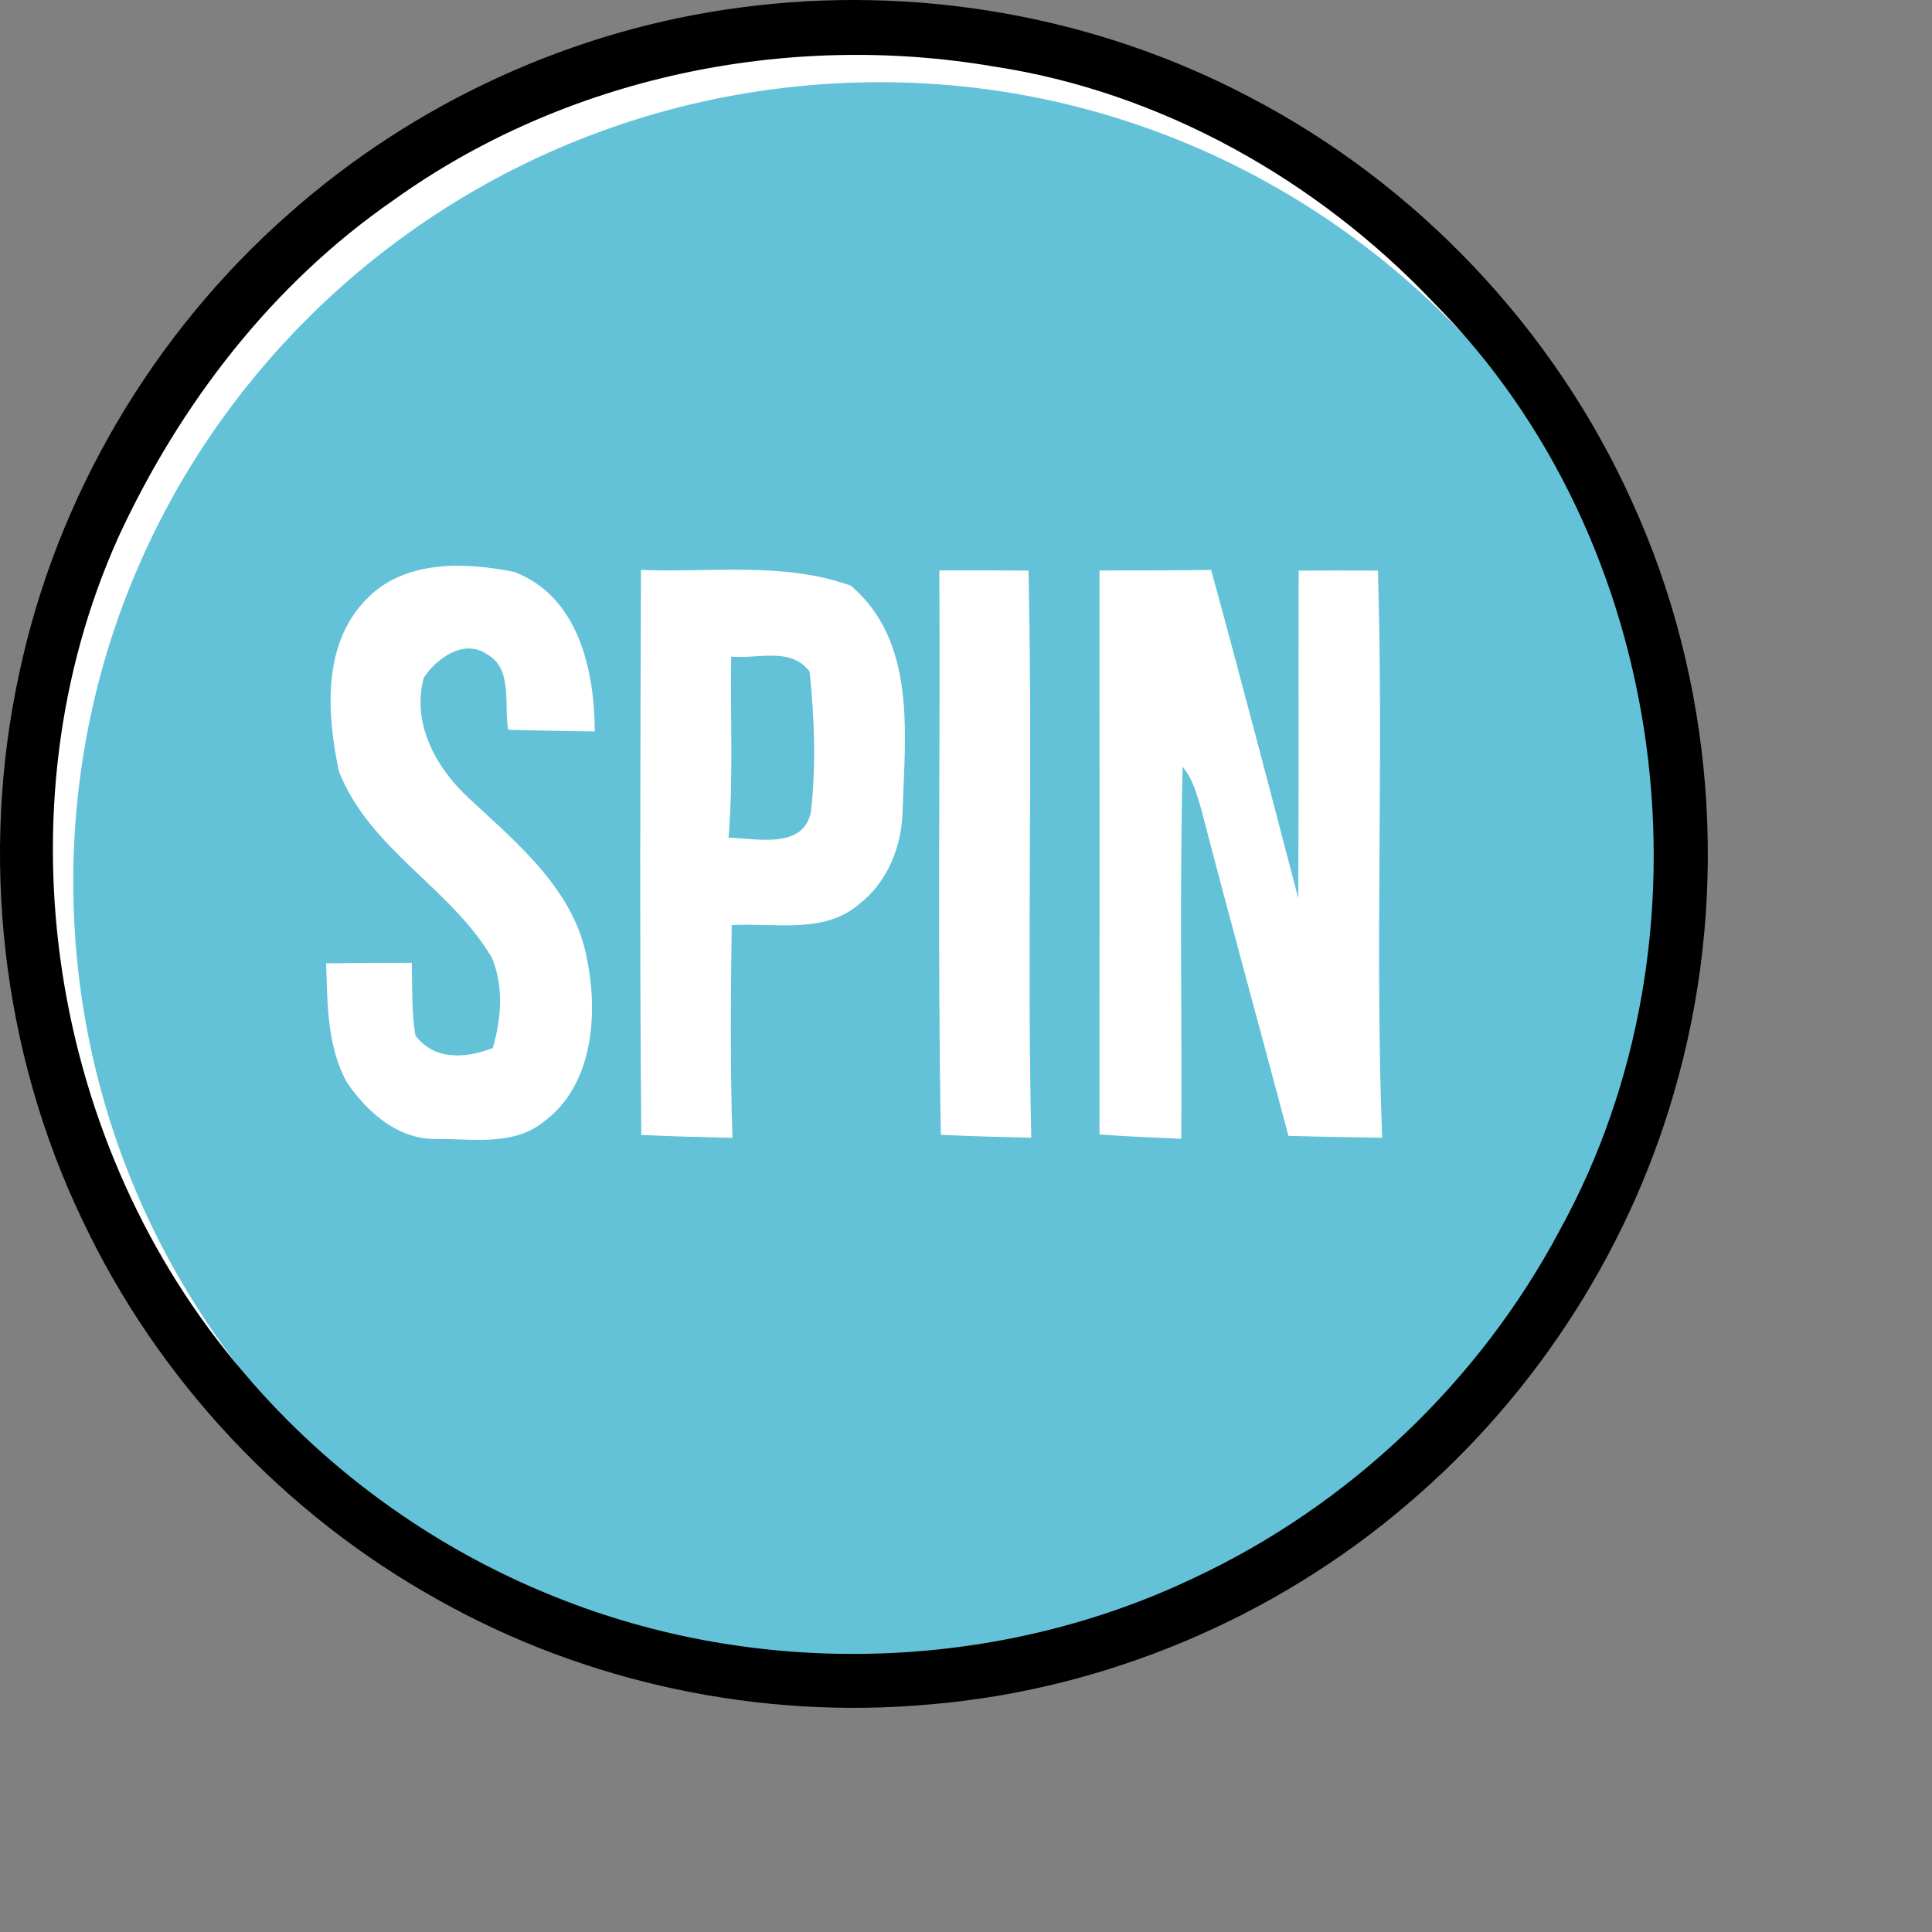 <?xml version="1.0" encoding="utf-8"?>
<!-- Generator: Adobe Illustrator 16.0.0, SVG Export Plug-In . SVG Version: 6.00 Build 0)  -->
<!DOCTYPE svg PUBLIC "-//W3C//DTD SVG 1.1//EN" "http://www.w3.org/Graphics/SVG/1.1/DTD/svg11.dtd">
<svg version="1.1" id="Layer_1" xmlns="http://www.w3.org/2000/svg" xmlns:xlink="http://www.w3.org/1999/xlink" x="0px" y="0px"
	 width="181px" height="181px" viewBox="0 0 181 181" enable-background="new 0 0 181 181" xml:space="preserve">
<rect x="0" y="0" width="181" height="181" fill="#808080" stroke="none"/>
<ellipse fill="#FFFFFF" cx="80.257" cy="79.879" rx="77.257" ry="77.879"/>
<path fill="#64C2D8" d="M158.098,83.614c0,41.372-33.867,73.895-75.627,73.895c-41.753,0-75.608-33.534-75.608-74.907
	c0-41.367,33.854-74.901,75.608-74.901C124.229,7.701,158.098,42.247,158.098,83.614z"/>
<g id="_x23_000000ff">
	<path d="M69.481,0.689c16.212-2.151,33.074,0.76,47.544,8.381c15.752,8.191,28.604,21.782,35.887,37.965
		c7.63,16.722,9.141,36.114,4.331,53.847c-4.142,15.481-13.112,29.604-25.324,39.984c-12.502,10.722-28.403,17.433-44.816,18.813
		c-15.872,1.438-32.164-1.98-46.066-9.803c-14.442-8.021-26.264-20.645-33.324-35.585C0.142,98.491-1.918,80.148,1.812,63.037
		c3.511-16.533,12.542-31.825,25.224-42.985C38.837,9.57,53.819,2.708,69.481,0.689 M36.827,18.781
		c-11.332,7.841-19.953,19.052-25.713,31.494c-11.521,25.543-6.471,57.167,11.741,78.339c8.032,9.512,18.513,16.923,30.135,21.374
		c18.832,7.279,40.654,6.539,58.887-2.17c14.521-6.793,26.725-18.396,34.244-32.555c15.184-27.516,10.411-64.541-11.801-86.903
		c-10.902-11.5-25.564-19.771-41.287-22.142C73.602,2.919,52.889,7.239,36.827,18.781z"/>
</g>
<g id="_x23_ffffffff">
	<path fill="#FFFFFF" d="M93.033,6.219"/>
	<path fill="#FFFFFF" d="M34.226,56.246c3.53-3.811,9.271-3.61,13.962-2.661c6.011,2.301,7.511,9.192,7.531,14.942
		c-2.7-0.04-5.401-0.08-8.101-0.16c-0.44-2.321,0.48-5.75-2.03-7.091c-2.13-1.46-4.701,0.41-5.891,2.22
		c-1.17,4.36,1.23,8.591,4.39,11.432c4.541,4.23,9.822,8.58,10.932,15.063c1.04,5.19,0.49,11.842-4.181,15.172
		c-2.75,2.171-6.531,1.54-9.792,1.54c-3.64,0.148-6.61-2.45-8.531-5.28c-1.891-3.381-1.83-7.411-1.96-11.172
		c2.681-0.04,5.351-0.05,8.021-0.05c0.06,2.261-0.03,4.551,0.34,6.801c1.79,2.398,4.741,2.143,7.251,1.188
		c0.8-2.777,1.04-5.709-0.07-8.439c-3.86-6.571-11.452-10.151-14.342-17.472C30.625,66.977,30.176,60.466,34.226,56.246z"/>
	<path fill="#FFFFFF" d="M60.05,53.395c6.571,0.27,13.342-0.8,19.673,1.48c6.13,5.241,5.071,13.822,4.841,21.033
		c-0.061,3.3-1.361,6.661-4.012,8.742c-3.28,2.91-8.001,1.779-12.001,2.02c-0.09,6.643-0.15,13.292,0.07,19.932
		c-2.851-0.067-5.691-0.14-8.541-0.277C59.92,88.679,59.99,71.038,60.05,53.395 M68.501,61.516c-0.09,5.651,0.22,11.321-0.25,16.962
		c2.6,0.06,7.041,1.15,7.731-2.46c0.48-4.34,0.32-8.751-0.13-13.082C74.142,60.566,70.961,61.756,68.501,61.516z"/>
	<path fill="#FFFFFF" d="M88.003,53.435c2.79,0,5.571,0,8.351,0.02c0.399,17.703-0.141,35.424,0.26,53.137
		c-2.829-0.07-5.649-0.14-8.468-0.279C87.824,88.7,88.093,71.058,88.003,53.435z"/>
	<path fill="#FFFFFF" d="M103.005,53.445c3.491,0,6.972,0,10.462-0.05c2.801,10.231,5.479,20.493,8.161,30.755
		c0.06-10.232,0-20.463,0.04-30.695c2.471-0.01,4.949-0.01,7.421,0c0.55,17.703-0.29,35.435,0.399,53.137
		c-2.932-0.06-5.852-0.09-8.78-0.18c-2.69-10.143-5.491-20.262-8.122-30.434c-0.43-1.44-0.801-2.971-1.79-4.141
		c-0.29,11.611-0.06,23.233-0.13,34.854c-2.561-0.119-5.111-0.221-7.661-0.409C103.016,88.669,103.005,71.058,103.005,53.445z"/>
</g>
</svg>
